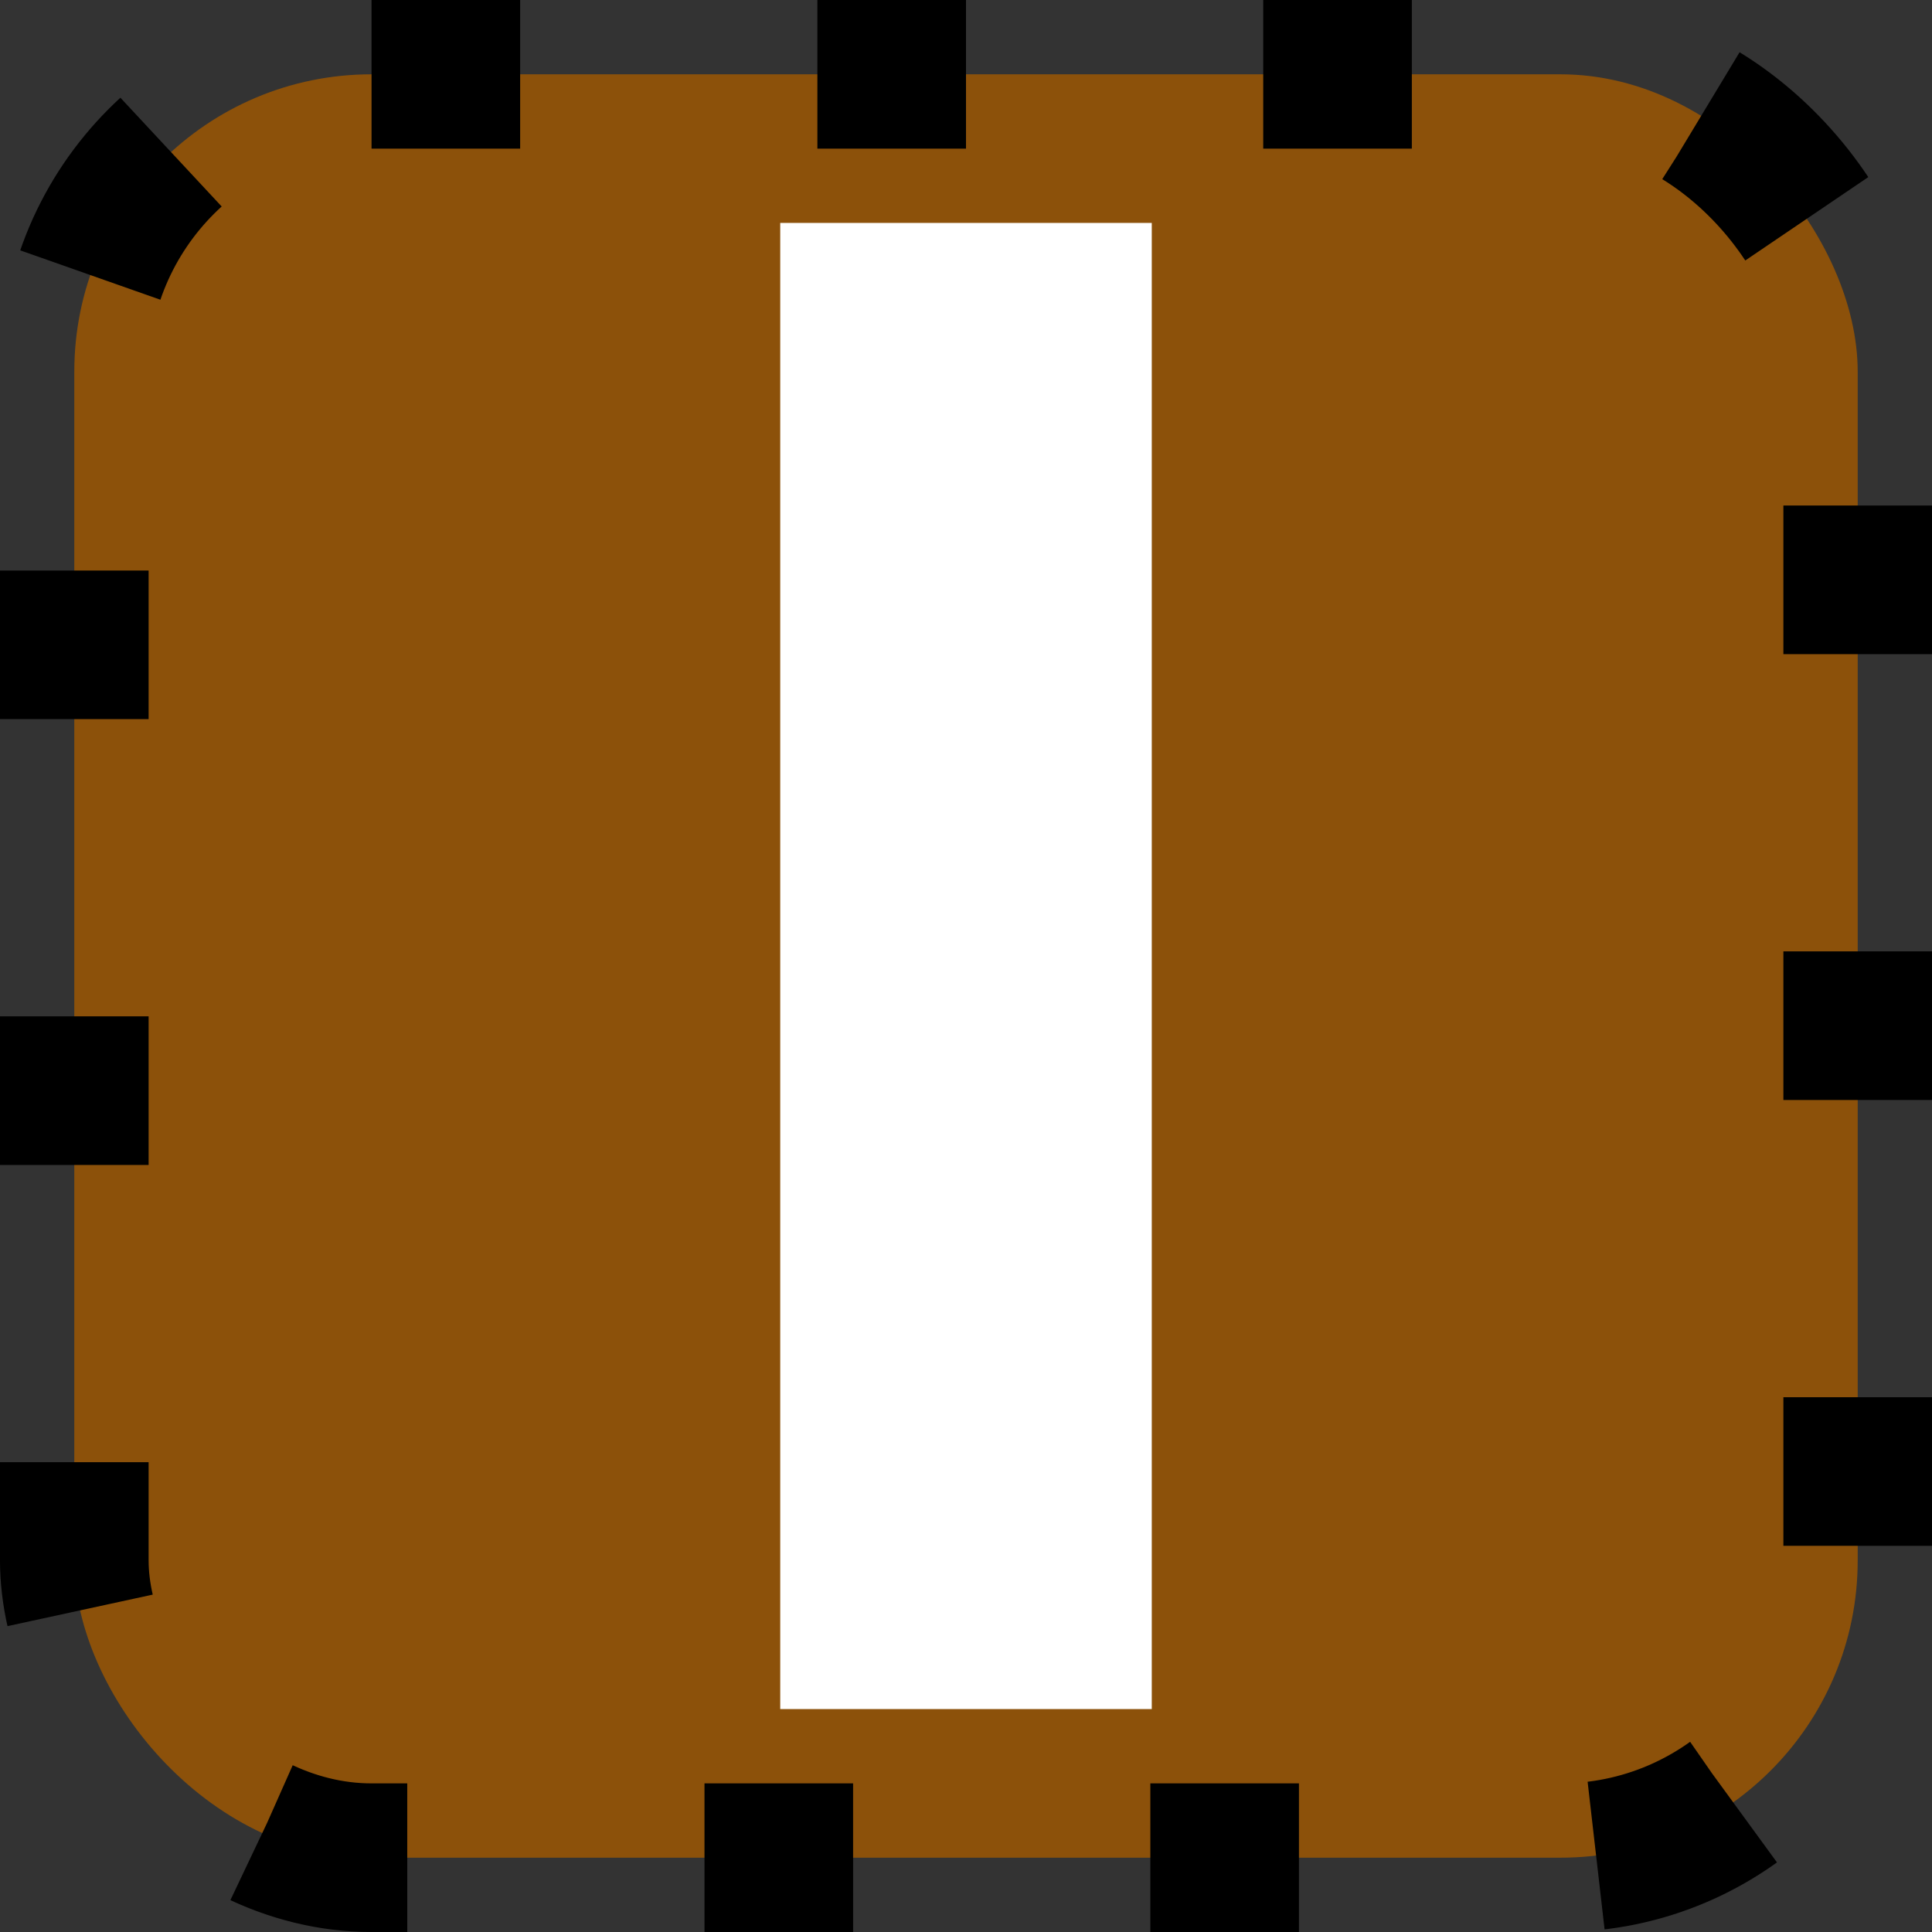 <svg xmlns="http://www.w3.org/2000/svg" viewBox="-13 -13 26 26">
<rect x="-13" y="-13" width="26" height="26" fill="#333333" stroke="none"/>
<rect x="-12" y="-12" width="24" height="24" rx="4" fill="#8C510A" stroke="black" stroke-width="2" stroke-dasharray="2 4"/>
<rect x="-2.5" y="-10" width="5" height="20" fill="#FFF"/>
</svg>